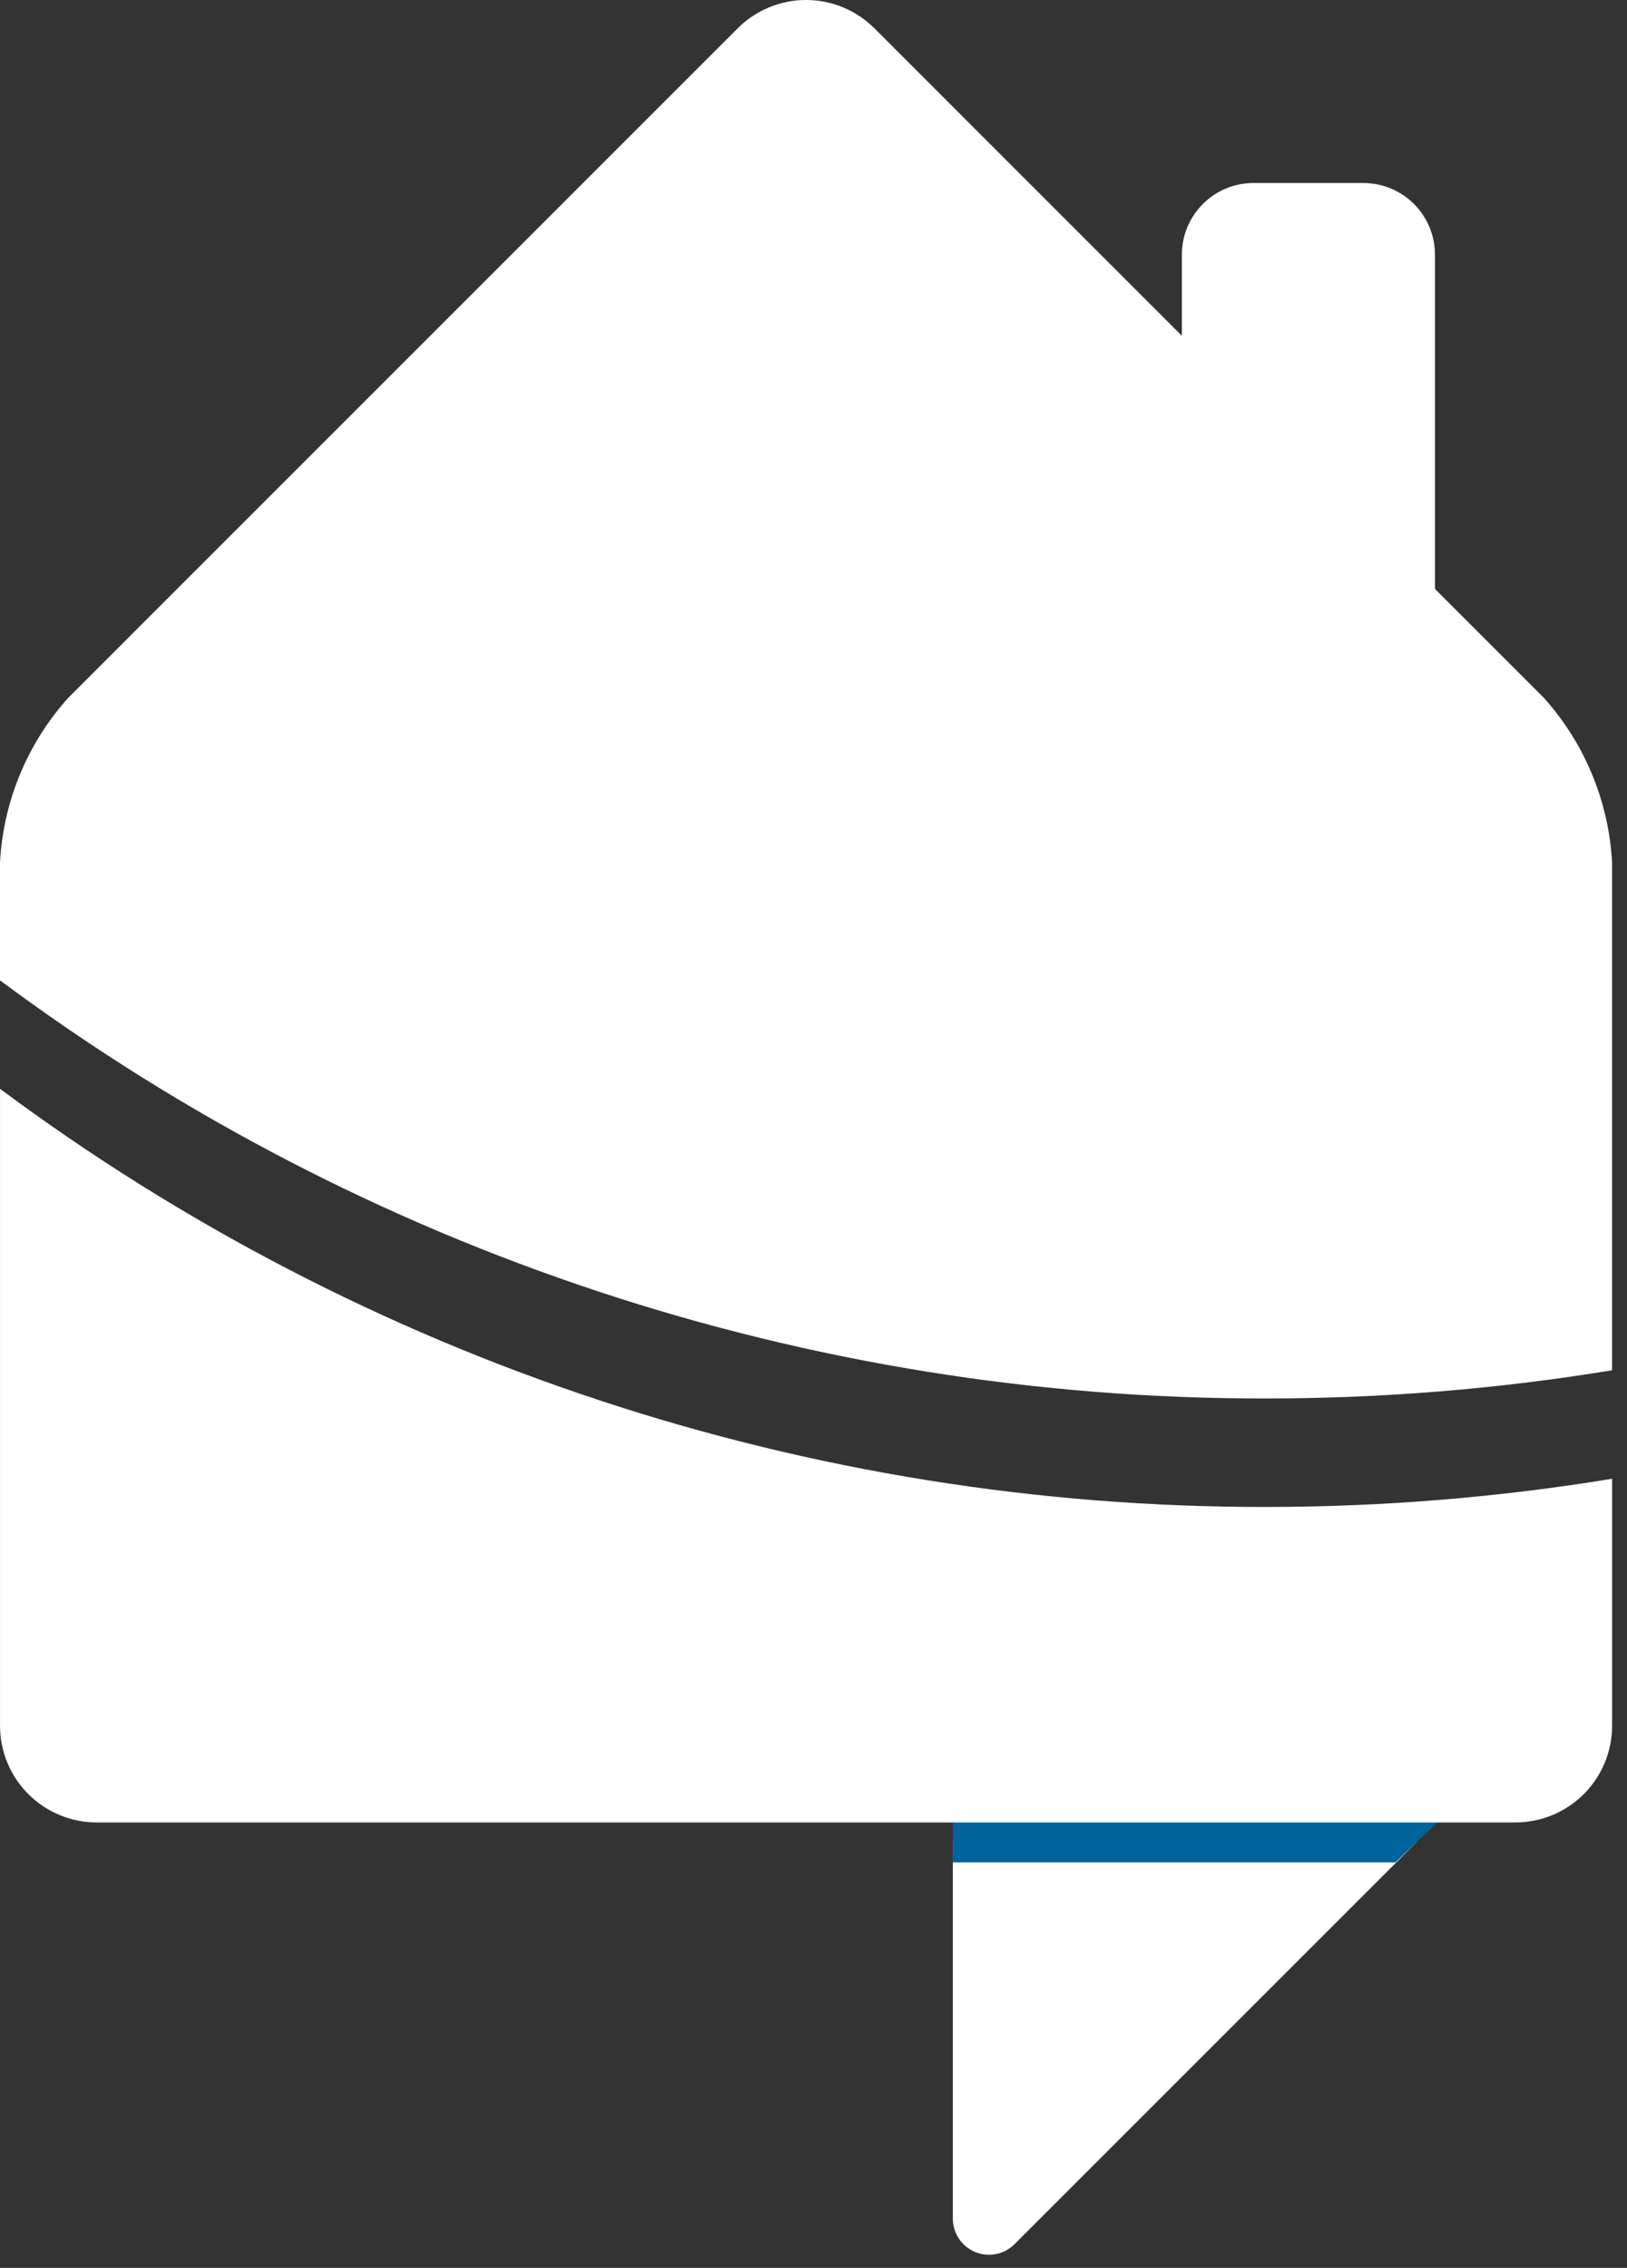 <svg width="99" height="138" viewBox="0 0 99 138" fill="none" xmlns="http://www.w3.org/2000/svg">
<rect x="0" y="0" width="99" height="138" fill="#333333" stroke="none"/>
<path d="M82.955 11.136H76.275C73.867 11.136 71.915 13.088 71.915 15.496V39.776C71.915 42.184 73.867 44.136 76.275 44.136H82.955C85.363 44.136 87.315 42.184 87.315 39.776V15.496C87.315 13.088 85.363 11.136 82.955 11.136Z" fill="white"/>
<path d="M57.978 134.998V111.996H86.293L61.734 136.555C61.426 136.863 61.034 137.073 60.607 137.158C60.18 137.242 59.737 137.199 59.335 137.032C58.933 136.865 58.59 136.583 58.348 136.221C58.106 135.859 57.978 135.433 57.978 134.998Z" fill="white"/>
<path d="M87.81 110.567H57.978V113.324H84.909L87.81 110.567Z" fill="#00639B"/>
<path d="M93.942 42.463L53.195 1.712C52.093 0.615 50.601 -0.001 49.047 -0.001C47.492 -0.001 46.001 0.615 44.899 1.712L4.152 42.463C1.665 45.228 0.2 48.762 0 52.475V59.653C22.262 76.216 49.28 85.14 77.027 85.096C84.083 85.097 91.128 84.523 98.092 83.381V52.475C97.889 48.763 96.426 45.23 93.942 42.463Z" fill="white"/>
<path d="M77.028 91.696C49.281 91.74 22.263 82.816 0.001 66.254V105.029C0.006 106.583 0.626 108.072 1.725 109.171C2.824 110.27 4.313 110.89 5.867 110.895H92.228C93.781 110.89 95.27 110.27 96.37 109.171C97.469 108.071 98.088 106.582 98.093 105.029V89.981C91.129 91.124 84.084 91.697 77.028 91.696Z" fill="white"/>
</svg>
